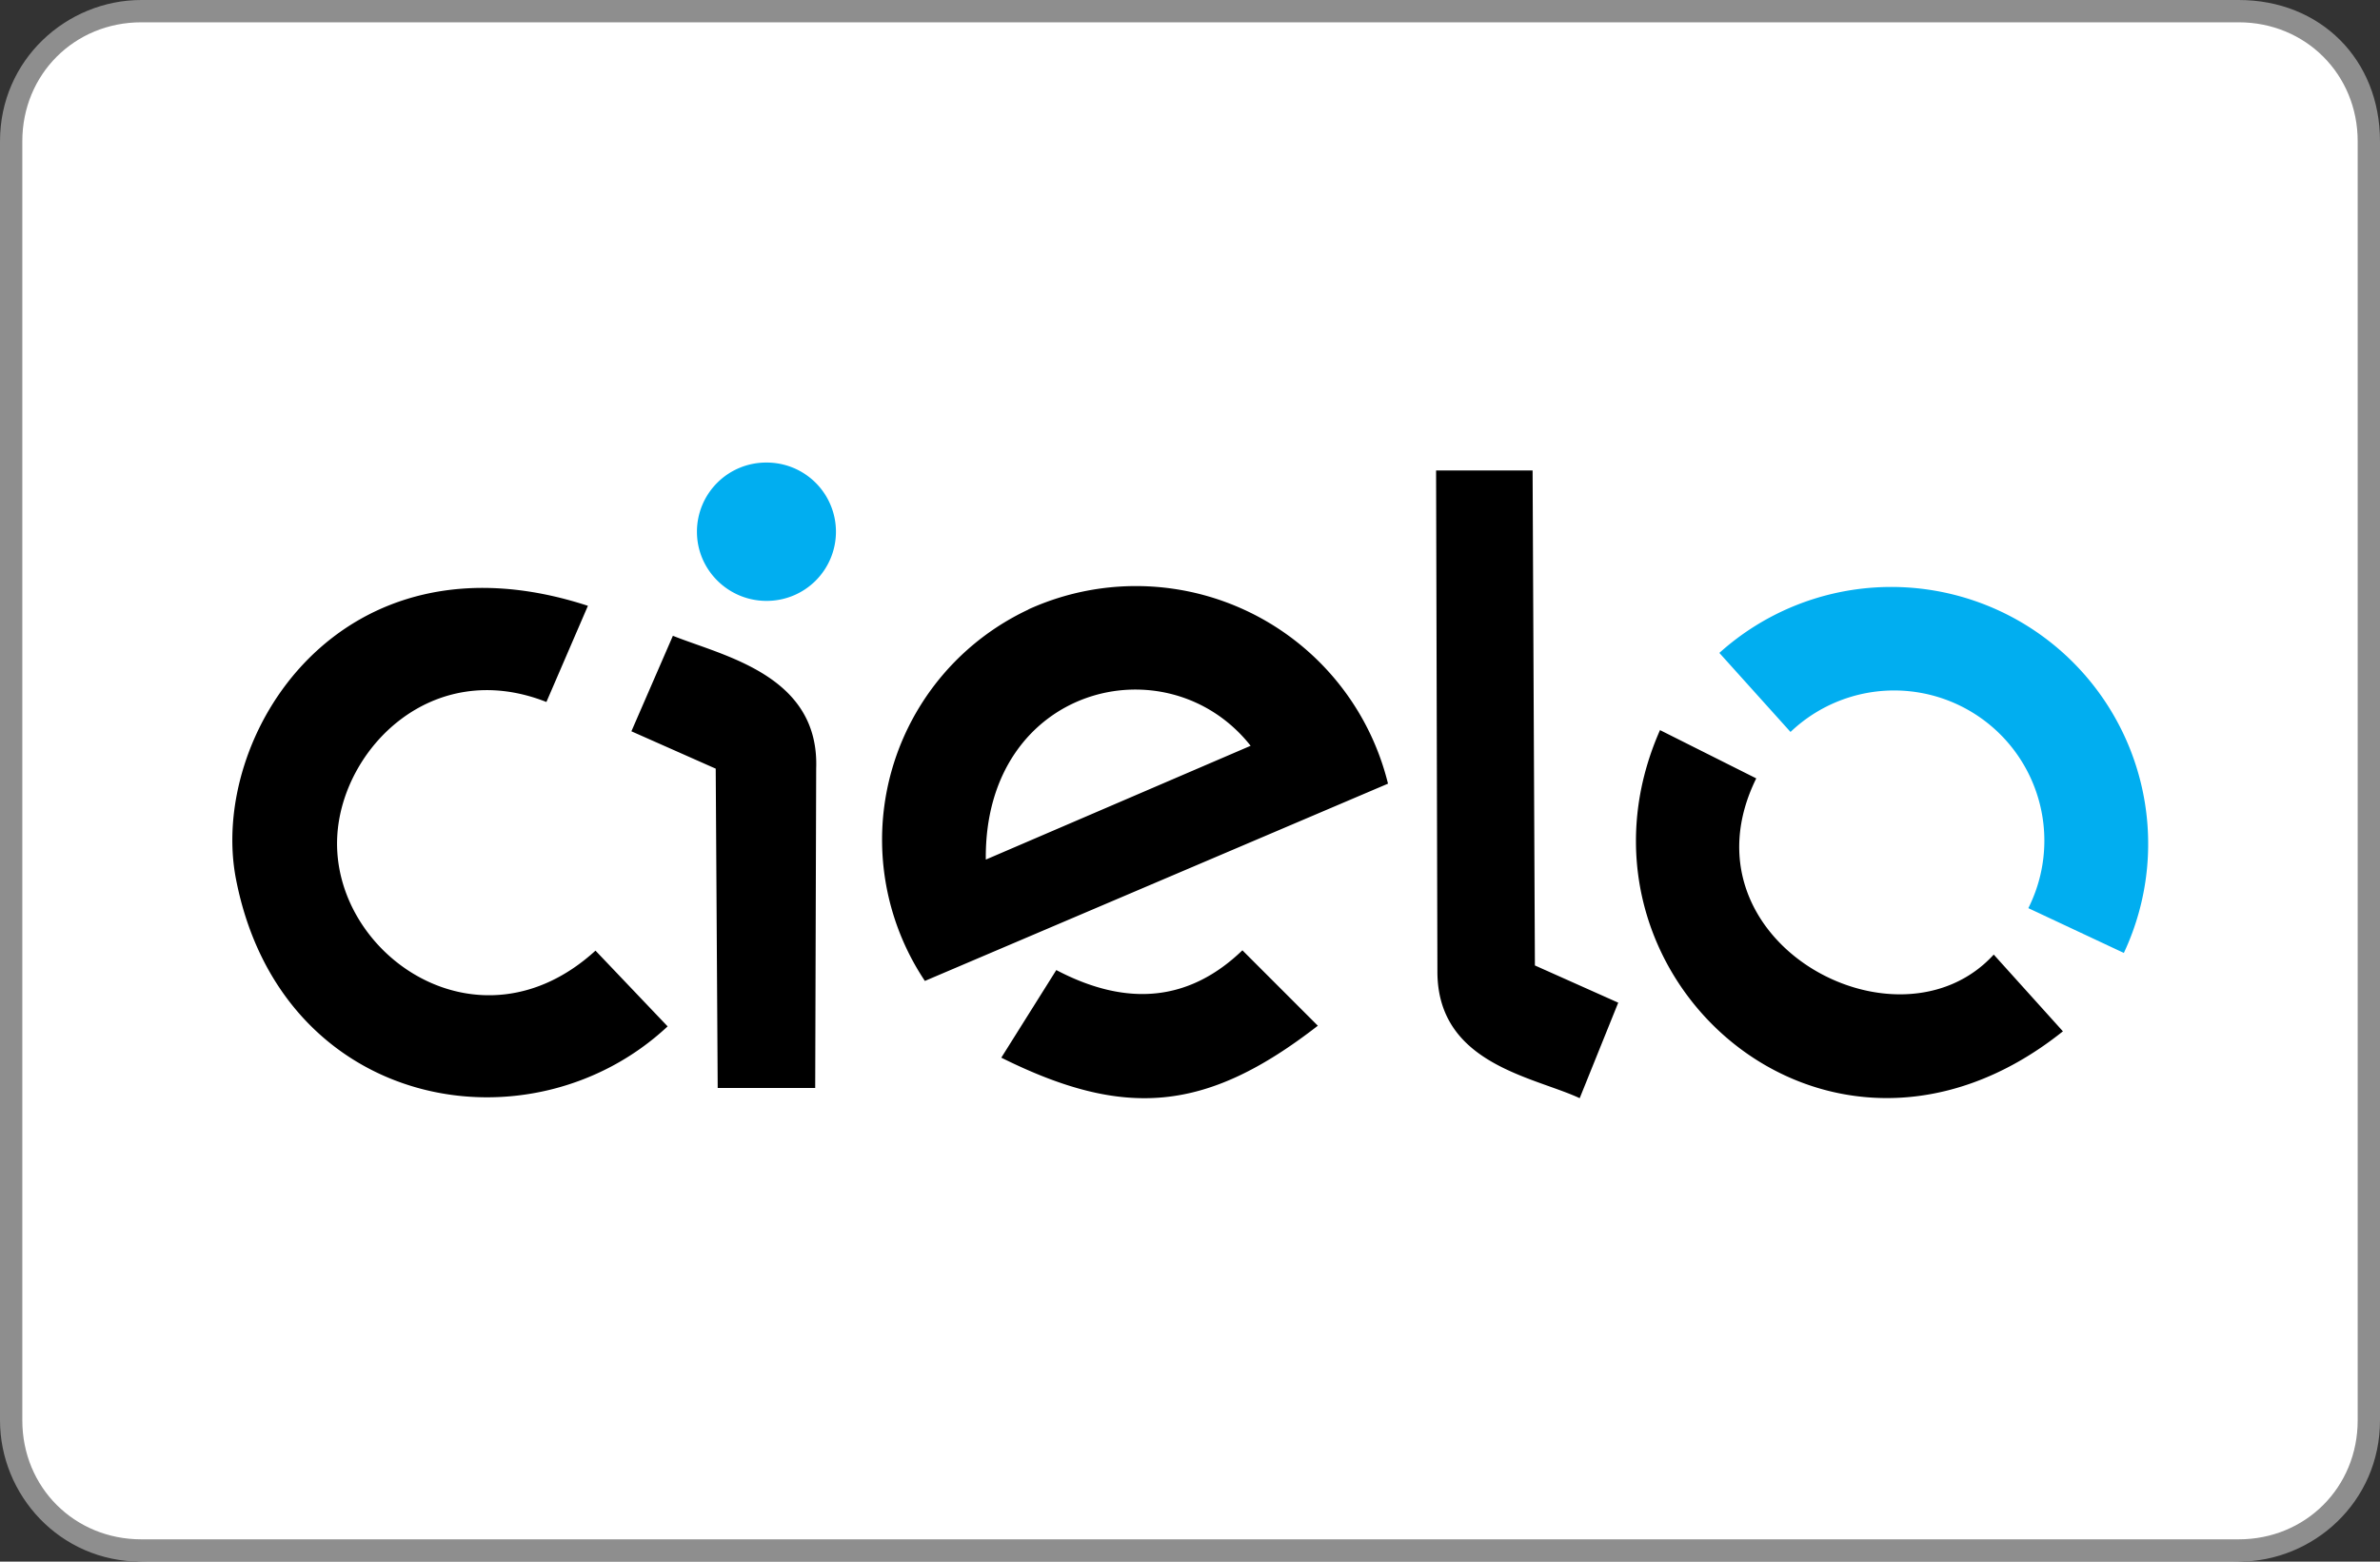 <svg xmlns="http://www.w3.org/2000/svg" width="256" height="168" xml:space="preserve"><rect width="100%" height="100%" fill="#333333" stroke="none"/><path fill="#FFF" d="M240 .8H16C8 .8.8 7.2.8 16v136.8c0 8 6.4 15.2 15.2 15.2h224c8 0 15.2-6.4 15.2-15.2V16C254.4 7.2 248 .8 240 .8z"/><path fill="#8E8E8E" d="M240.8 2.4c7.2 0 12.8 5.6 12.8 12.8v137.6c0 7.2-5.6 12.8-12.8 12.8H15.2c-7.2 0-12.8-5.6-12.8-12.8V15.2C2.4 8 8 2.4 15.2 2.4h225.6m0-2.4H15.2C7.2 0 0 6.4 0 15.2v137.6c0 8 6.4 15.2 15.2 15.2h225.6c8 0 15.2-6.4 15.2-15.2V15.2C256 6.4 249.6 0 240.8 0z"/><g transform="translate(-65.55 -385.39) scale(3.543)"><path fill="none" d="M36.58 137.64c-3.55 3.24-8.03.1-7.84-3.47.14-2.65 2.87-5.45 6.35-4.08l1.26-2.92c-7.53-2.46-11.54 3.98-10.68 8.32 1.38 7.02 8.94 8.34 13.1 4.45l-2.19-2.3zm6.7-5.53c.1-2.83-2.8-3.41-4.35-4.03l-1.27 2.9 2.56 1.13.07 9.7h2.96l.03-9.7zm5.62 8.77 1.67-2.66m0 0c2.17 1.15 4.05.95 5.65-.6l2.3 2.3c-3.4 2.64-5.88 2.82-9.62.96m-2.32-2.32a7.72 7.72 0 0 1 3.14-11.28 7.88 7.88 0 0 1 10.92 5.29l-14.06 5.99z"/><path fill="none" d="M48.42 134.88c-.05-5.28 5.52-6.66 8.05-3.46l-8.05 3.46zm16.68 3.21-.07-15.03h-2.92l.03 15.2c-.01 2.82 2.9 3.2 4.32 3.86l1.17-2.9-2.53-1.13zm13.93-.33c-2.93 3.2-9.63-.44-7.21-5.36l-2.93-1.46c-3.26 7.39 5.07 14.88 12.24 9.15l-2.1-2.33zm1.05-1.41a4.56 4.56 0 0 0-7.22-5.36l-2.16-2.4a7.8 7.8 0 0 1 12.27 9.12l-2.89-1.37z"/><ellipse fill="none" cx="41.77" cy="124.92" rx="2.11" ry="2.1"/><path d="M36.58 137.64c-3.55 3.24-8.03.1-7.84-3.47.14-2.65 2.87-5.45 6.35-4.08l1.26-2.92c-7.53-2.46-11.54 3.98-10.68 8.32 1.38 7.02 8.94 8.34 13.1 4.45l-2.19-2.3zm3.65-5.53.06 9.7h2.96l.03-9.7c.1-2.83-2.8-3.41-4.35-4.03l-1.26 2.9 2.55 1.13zm9.5-4.83a7.72 7.72 0 0 0-3.15 11.28l14.06-5.99a7.88 7.88 0 0 0-10.92-5.29zm-1.3 7.6c-.06-5.28 5.51-6.66 8.04-3.46l-8.05 3.46zm7.79 2.75c-1.6 1.54-3.48 1.74-5.65.6l-1.67 2.66c3.74 1.86 6.21 1.67 9.61-.97l-2.3-2.3zm5.88-14.57.04 15.2c-.01 2.82 2.9 3.2 4.32 3.86l1.17-2.9-2.53-1.13-.07-15.03H62.1zm6.8 7.88c-3.27 7.39 5.06 14.88 12.23 9.15l-2.1-2.33c-2.93 3.2-9.63-.44-7.21-5.35l-2.93-1.47z"/><path fill="#01AEF0" d="M72.86 131a4.56 4.56 0 0 1 7.22 5.35l2.9 1.36a7.8 7.8 0 0 0-12.28-9.11l2.16 2.4zm-31.09-3.98a2.1 2.1 0 0 0 2.11-2.1 2.1 2.1 0 0 0-2.1-2.1 2.1 2.1 0 0 0-2.12 2.1c0 1.16.95 2.1 2.11 2.1z"/></g></svg>